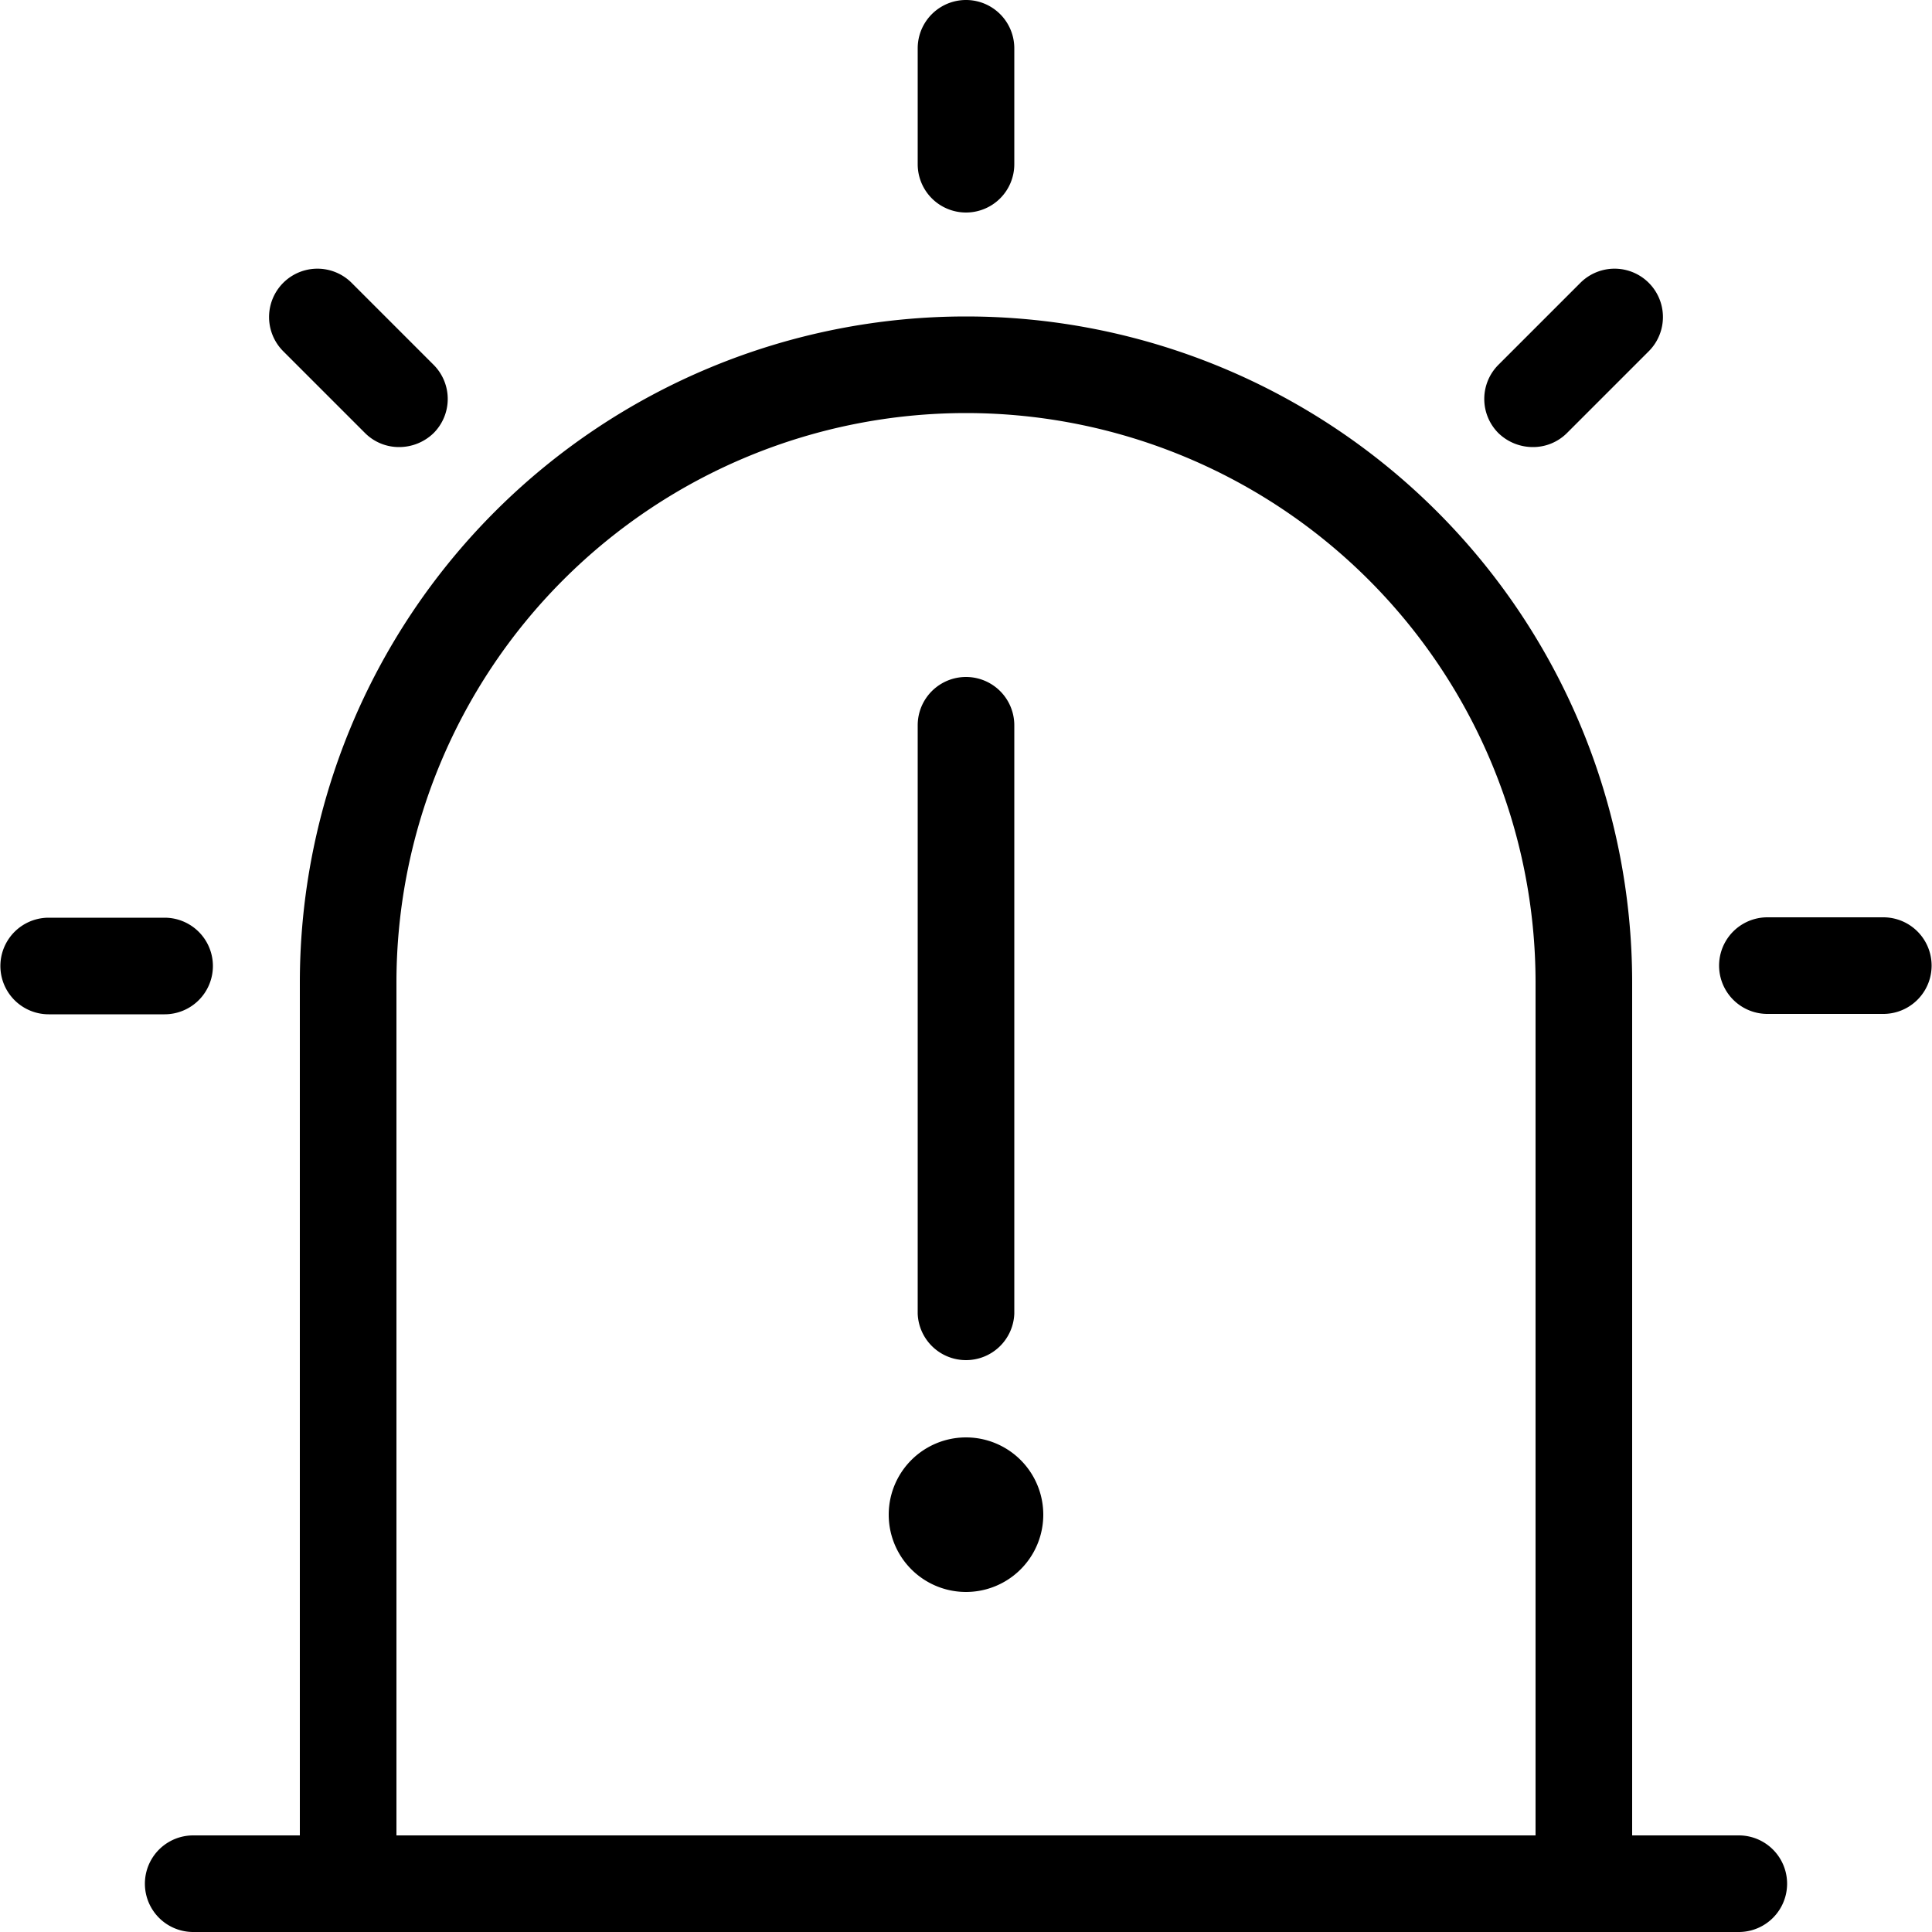 <svg class="icon" viewBox="0 0 1024 1024" xmlns="http://www.w3.org/2000/svg" width="200" height="200"><defs><style/></defs><path d="M921.6 972.8h-56.525V520.806a353.075 353.075 0 1 0-706.15 0V972.8H102.4a25.6 25.6 0 1 0 0 51.2h819.2a25.6 25.6 0 1 0 0-51.2zM210.125 520.806a301.875 301.875 0 1 1 603.75 0V972.8h-603.75zM512 112.64a25.6 25.6 0 0 0 25.6-25.6V25.6a25.6 25.6 0 0 0-51.2 0v61.44a25.6 25.6 0 0 0 25.6 25.6zm486.195 373.555h-61.44a25.6 25.6 0 0 0 0 51.2h61.44a25.6 25.6 0 0 0 0-51.2zM112.845 512a25.6 25.6 0 0 0-25.6-25.6h-61.44a25.6 25.6 0 0 0 0 51.2h61.44a25.6 25.6 0 0 0 25.6-25.6zm699.597-275.046a25.395 25.395 0 0 0 18.022-7.373l43.418-43.418a25.6 25.6 0 0 0-36.25-36.25l-43.418 43.418a25.6 25.6 0 0 0 0 36.25 26.214 26.214 0 0 0 18.228 7.373zm-618.906-7.373a25.395 25.395 0 0 0 18.022 7.373 26.214 26.214 0 0 0 18.228-7.373 25.6 25.6 0 0 0 0-36.25l-43.418-43.417a25.6 25.6 0 0 0-36.25 36.25z"/><path d="M512 720.896a25.6 25.6 0 0 0 25.6-24.576V384.41a25.6 25.6 0 1 0-51.2 0v311.91a25.6 25.6 0 0 0 25.6 24.576zM471.04 802.816a40.96 40.96 0 1 0 81.92 0 40.96 40.96 0 1 0-81.92 0z"/></svg>